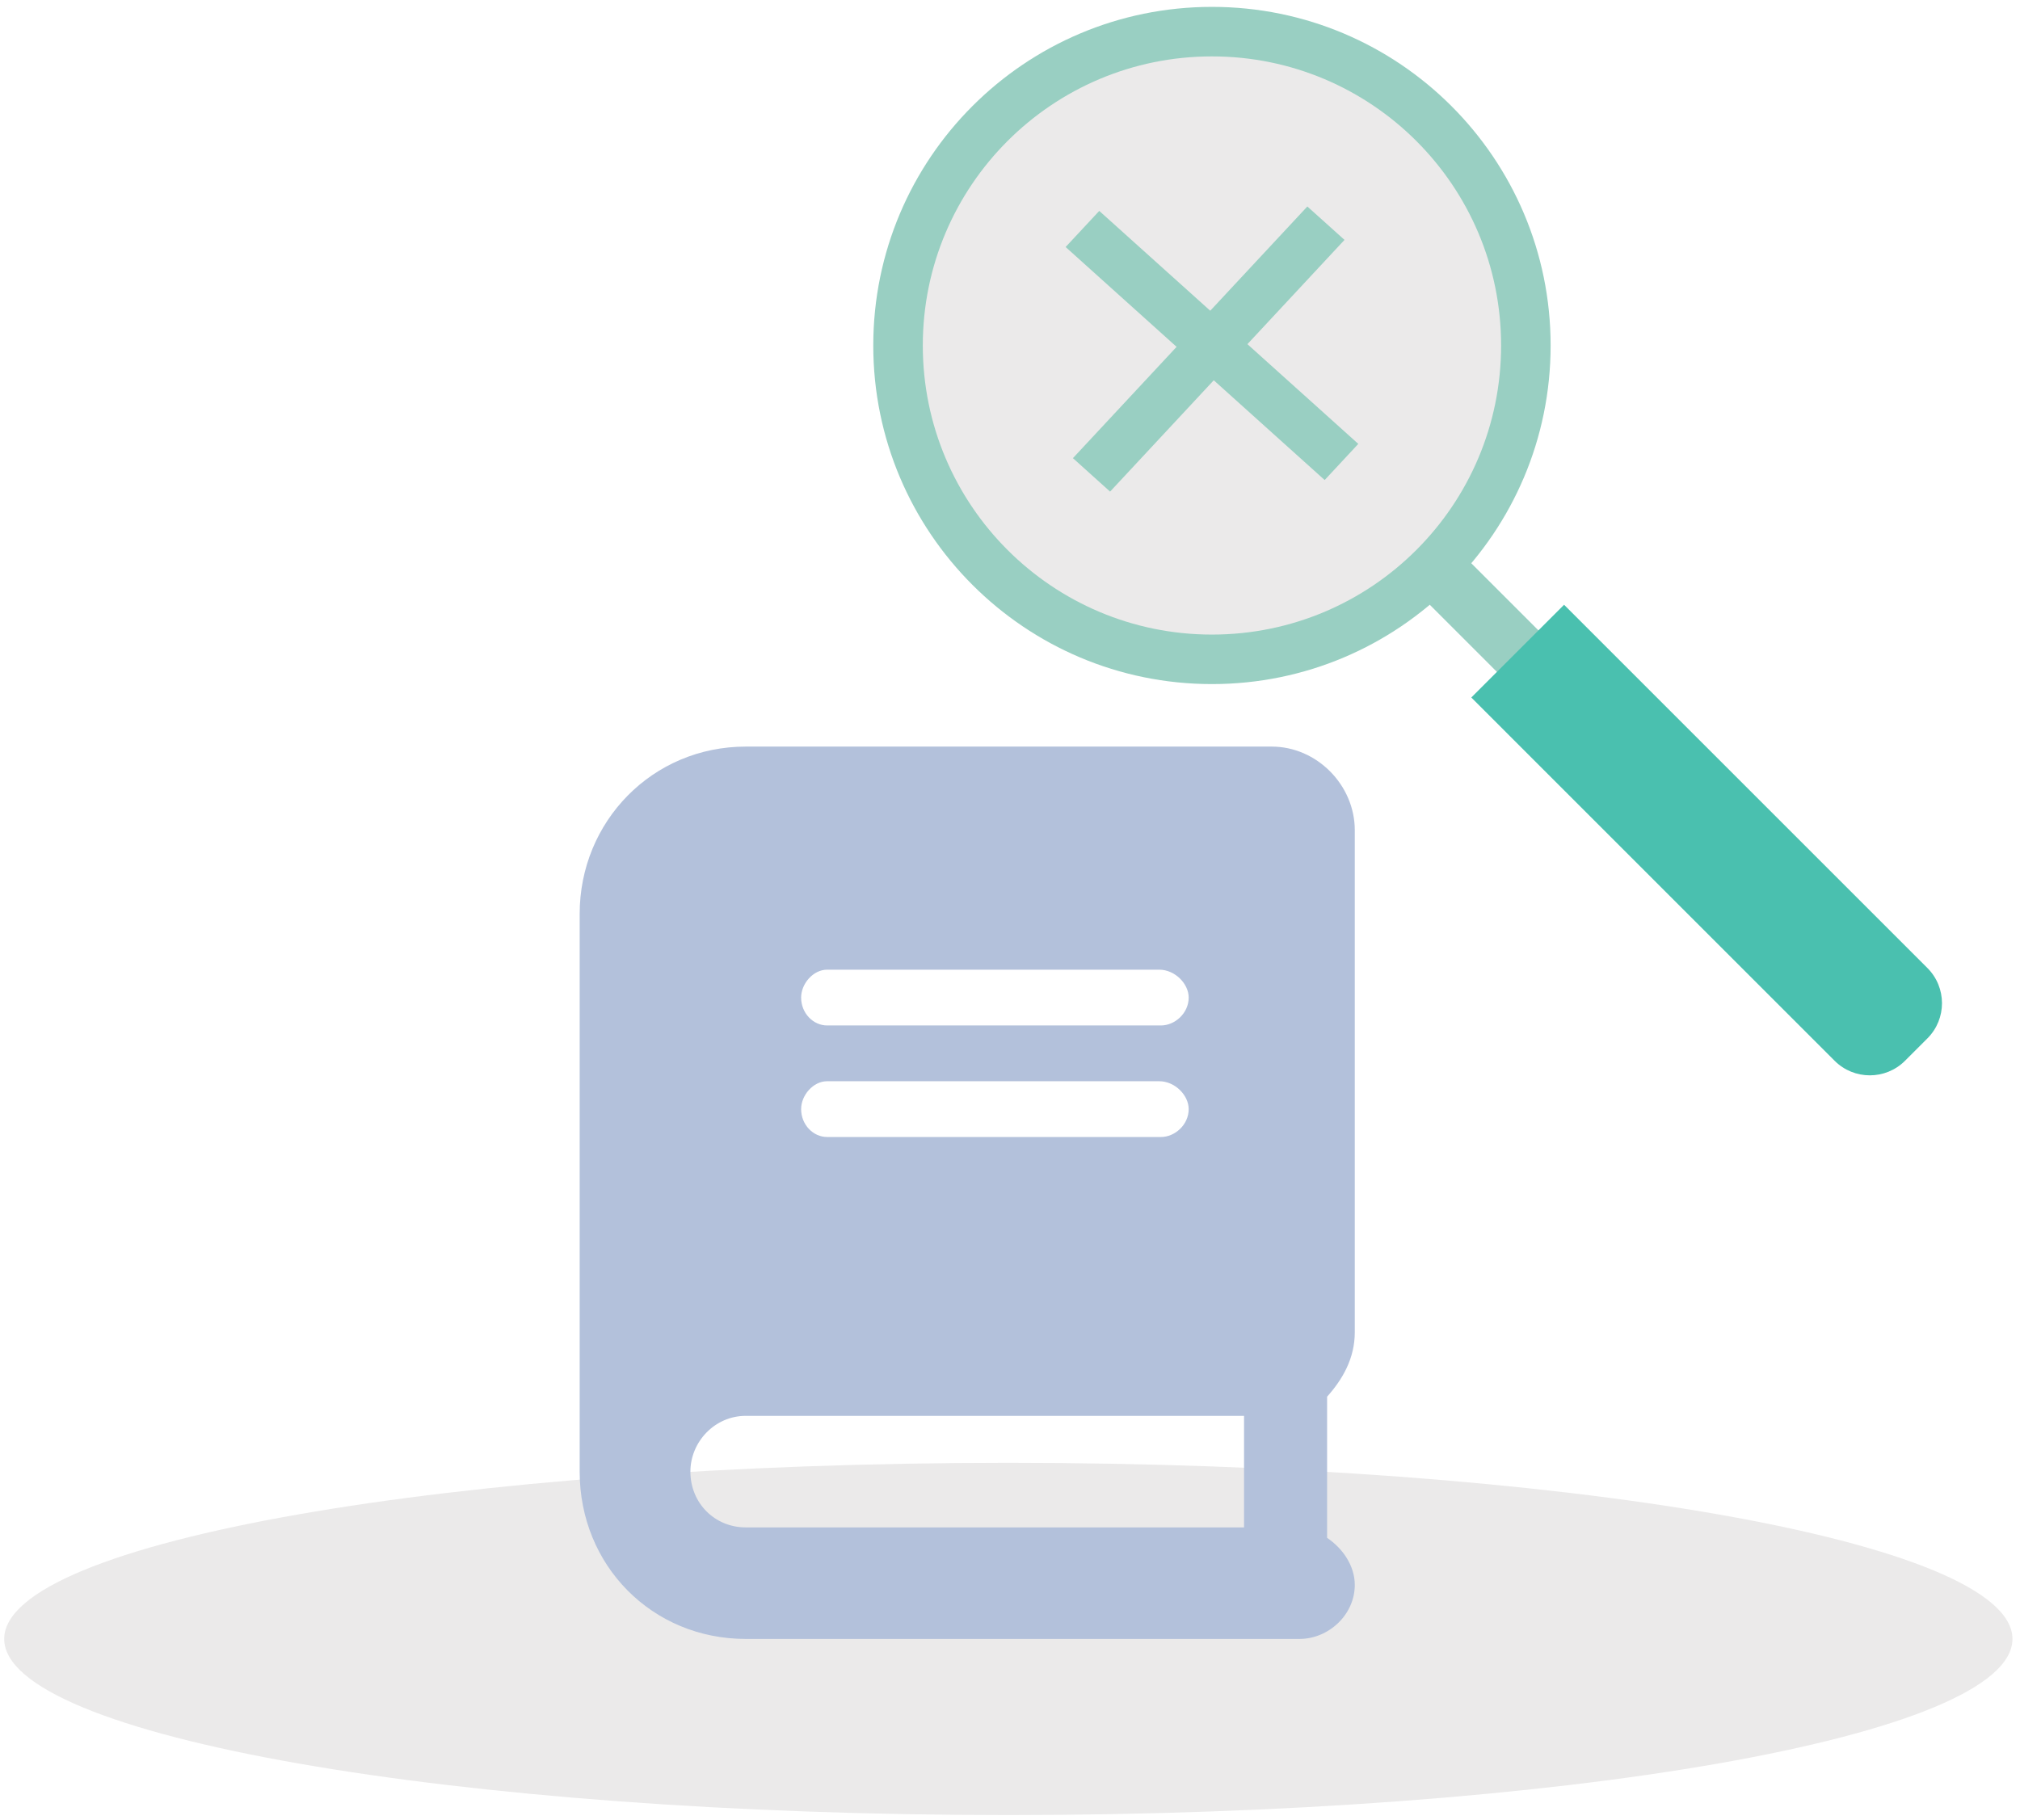 <svg width="172" height="155" viewBox="0 0 172 155" fill="none" xmlns="http://www.w3.org/2000/svg">
<path d="M85.858 154.586C133.078 154.586 171.358 147.87 171.358 139.586C171.358 131.302 133.078 124.586 85.858 124.586C38.637 124.586 0.358 131.302 0.358 139.586C0.358 147.87 38.637 154.586 85.858 154.586Z" fill="#EBEAEA"/>
<path d="M118.13 40.824L114.595 44.359L137.468 67.233L141.003 63.697L118.13 40.824Z" fill="#99CFC2"/>
<path d="M103.196 58.262C119.122 58.262 132.033 45.351 132.033 29.424C132.033 13.497 119.122 0.586 103.196 0.586C87.269 0.586 74.358 13.497 74.358 29.424C74.358 45.351 87.269 58.262 103.196 58.262Z" fill="#99CFC2"/>
<path d="M103.196 54.046C116.794 54.046 127.817 43.022 127.817 29.424C127.817 15.826 116.794 4.803 103.196 4.803C89.598 4.803 78.575 15.826 78.575 29.424C78.575 43.022 89.598 54.046 103.196 54.046Z" fill="#EBEAEA"/>
<path d="M164.116 88.438L162.211 90.343C160.555 91.999 157.869 91.999 156.214 90.343L125.279 59.405L133.178 51.506L164.113 82.441C165.772 84.097 165.772 86.782 164.116 88.438Z" fill="#4AC0AF"/>
<path d="M115.657 37.805L112.793 40.884L90.736 21.038L93.6 17.963L115.657 37.805Z" fill="#99CFC2"/>
<path d="M111.318 17.586L114.483 20.431L94.522 41.869L91.358 39.02L111.318 17.586Z" fill="#99CFC2"/>
<path d="M115.358 113.461C115.358 115.688 114.326 117.469 113.001 118.953V130.977C114.326 131.867 115.358 133.352 115.358 134.984C115.358 137.508 113.148 139.586 110.643 139.586H63.501C55.545 139.586 49.358 133.352 49.358 125.336V77.836C49.358 69.969 55.545 63.586 63.501 63.586H108.286C112.117 63.586 115.358 66.852 115.358 70.711V113.461ZM70.425 82.586C69.246 82.586 68.215 83.774 68.215 84.961C68.215 86.297 69.246 87.336 70.425 87.336H98.858C100.036 87.336 101.215 86.297 101.215 84.961C101.215 83.774 100.036 82.586 98.71 82.586H70.425ZM70.425 92.086C69.246 92.086 68.215 93.274 68.215 94.461C68.215 95.797 69.246 96.836 70.425 96.836H98.858C100.036 96.836 101.215 95.797 101.215 94.461C101.215 93.274 100.036 92.086 98.71 92.086H70.425ZM105.929 130.086V120.586H63.501C60.849 120.586 58.786 122.813 58.786 125.336C58.786 128.008 60.849 130.086 63.501 130.086H105.929Z" fill="#B3C1DB"/>
</svg>
